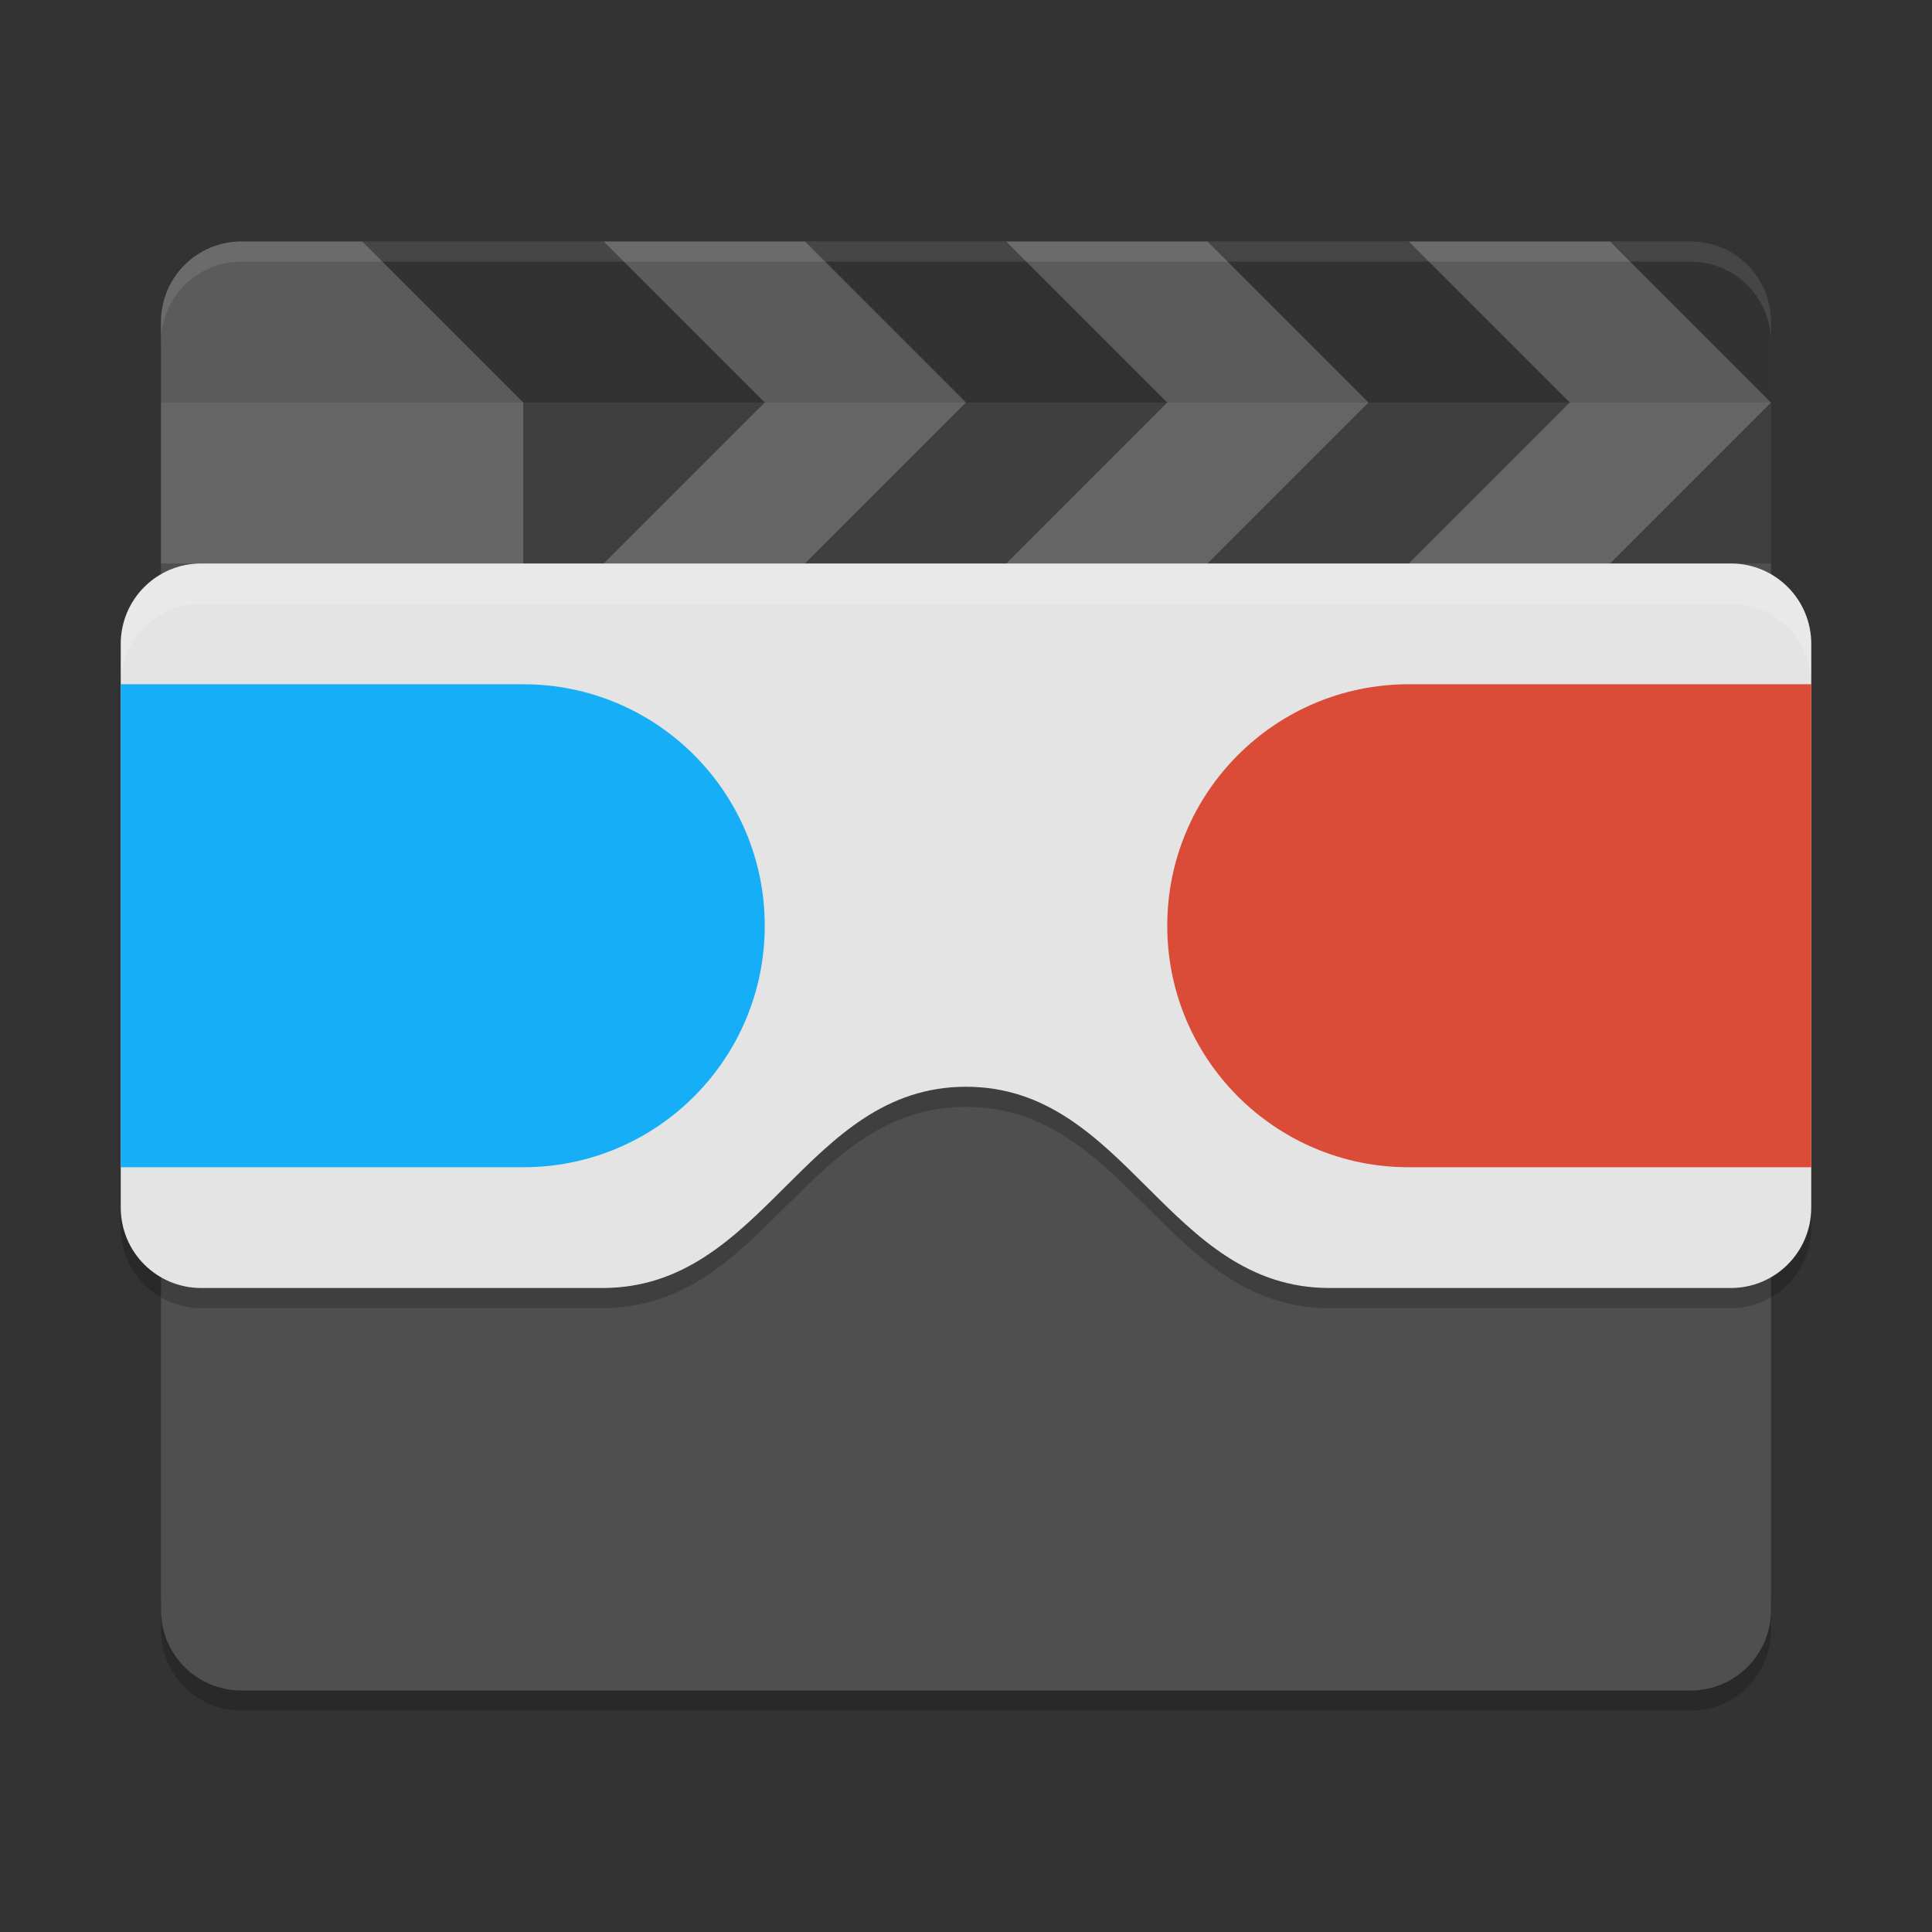 <?xml version="1.0" encoding="UTF-8" standalone="no"?>
<svg
   xmlns:dc="http://purl.org/dc/elements/1.1/"
   xmlns:cc="http://creativecommons.org/ns#"
   xmlns:rdf="http://www.w3.org/1999/02/22-rdf-syntax-ns#"
   xmlns:svg="http://www.w3.org/2000/svg"
   xmlns="http://www.w3.org/2000/svg"
   xmlns:sodipodi="http://sodipodi.sourceforge.net/DTD/sodipodi-0.dtd"
   xmlns:inkscape="http://www.inkscape.org/namespaces/inkscape"
   width="48"
   height="48"
   version="1"
   id="svg38"
   sodipodi:docname="google_toontastic.svg"
   inkscape:version="0.92.2 (unknown)">
  <rect width="100%" height="100%" fill="#333333" stroke="none"/>
  <defs
     id="defs42" />
  <sodipodi:namedview
     pagecolor="#ffffff"
     bordercolor="#666666"
     borderopacity="1"
     objecttolerance="10"
     gridtolerance="10"
     guidetolerance="10"
     inkscape:pageopacity="0"
     inkscape:pageshadow="2"
     inkscape:window-width="1920"
     inkscape:window-height="1016"
     id="namedview40"
     showgrid="false"
     inkscape:zoom="13.94"
     inkscape:cx="24"
     inkscape:cy="24"
     inkscape:window-x="0"
     inkscape:window-y="34"
     inkscape:window-maximized="1"
     inkscape:current-layer="svg38" />
  <path
     d="m 4,39.5 v 1 c 0,1.108 0.892,2 2,2 h 36 c 1.108,0 2,-0.892 2,-2 v -1 c 0,1.108 -0.892,2 -2,2 H 6 c -1.108,0 -2,-0.892 -2,-2 z"
     id="path26"
     inkscape:connector-curvature="0"
     style="opacity:0.2" />
  <path
     d="m44 40v-32c0-1.108-0.892-2-2-2h-36c-1.108 0-2 0.892-2 2v32c0 1.108 0.892 2 2 2h36c1.108 0 2-0.892 2-2z"
     fill="#4f4f4f"
     id="path2" />
  <g
     transform="translate(-144,-236)"
     id="g24">
    <path
       d="m150 242c-1.108 0-2 0.892-2 2v6h40v-6c0-1.108-0.892-2-2-2z"
       id="path4"
       opacity=".2" />
    <path
       d="m150 242c-1.108 0-2 0.892-2 2v2h40v-2c0-1.108-0.892-2-2-2z"
       id="path6"
       opacity=".2" />
    <path
       d="m150 242c-1.108 0-2 0.892-2 2v6h9v-4l-4-4z"
       id="path8"
       fill="#fff"
       opacity=".2" />
    <path
       d="m163 246-4-4h5l4 4z"
       id="path10"
       fill-rule="evenodd"
       fill="#fff"
       opacity=".2" />
    <path
       d="m163 246-4 4h5l4-4z"
       id="path12"
       fill-rule="evenodd"
       fill="#fff"
       opacity=".2" />
    <path
       d="m173 246-4-4h5l4 4z"
       id="path14"
       fill-rule="evenodd"
       fill="#fff"
       opacity=".2" />
    <path
       d="m173 246-4 4h5l4-4z"
       id="path16"
       fill-rule="evenodd"
       fill="#fff"
       opacity=".2" />
    <path
       d="m183 246-4-4h5l4 4z"
       id="path18"
       fill-rule="evenodd"
       fill="#fff"
       opacity=".2" />
    <path
       d="m183 246-4 4h5l4-4z"
       id="path20"
       fill-rule="evenodd"
       fill="#fff"
       opacity=".2" />
  </g>
  <path
     d="m 5,14.5 c -1.108,0 -2,0.892 -2,2 v 14 c 0,1.108 0.892,2 2,2 h 9.969 c 4.031,0 5.031,-5 9.031,-5 4,0 5,5 9.031,5 H 43 c 1.108,0 2,-0.892 2,-2 v -14 c 0,-1.108 -0.892,-2 -2,-2 H 24 Z"
     style="opacity:0.2;fill:#000000;fill-rule:evenodd"
     id="path28"
     inkscape:connector-curvature="0" />
  <path
     d="m5 14c-1.108 0-2 0.892-2 2v14c0 1.108 0.892 2 2 2h9.969c4.031 0 5.031-5 9.031-5s5 5 9.031 5h9.969c1.108 0 2-0.892 2-2v-14c0-1.108-0.892-2-2-2h-19z"
     style="fill-rule:evenodd;fill:#e4e4e4"
     id="path30" />
  <path
     d="m3 17v12h10c3.314 0 6-2.686 6-6s-2.686-6-6-6z"
     style="fill-rule:evenodd;fill:#16aef6"
     id="path32" />
  <path
     d="m45 17v12h-10c-3.314 0-6-2.686-6-6s2.686-6 6-6z"
     style="fill-rule:evenodd;fill:#da4b38"
     id="path34" />
  <path
     d="m5 14c-1.108 0-2 0.892-2 2v1c0-1.108 0.892-2 2-2h38c1.108 0 2 0.892 2 2v-1c0-1.108-0.892-2-2-2h-38z"
     style="fill-rule:evenodd;fill:#ffffff;opacity:.2"
     id="path36" />
  <path
     style="fill:#ffffff;opacity:0.1"
     d="M 6 6 C 4.892 6 4 6.892 4 8 L 4 8.5 C 4 7.392 4.892 6.5 6 6.5 L 42 6.5 C 43.108 6.5 44 7.392 44 8.5 L 44 8 C 44 6.892 43.108 6 42 6 L 6 6 z "
     id="path918" />
</svg>
